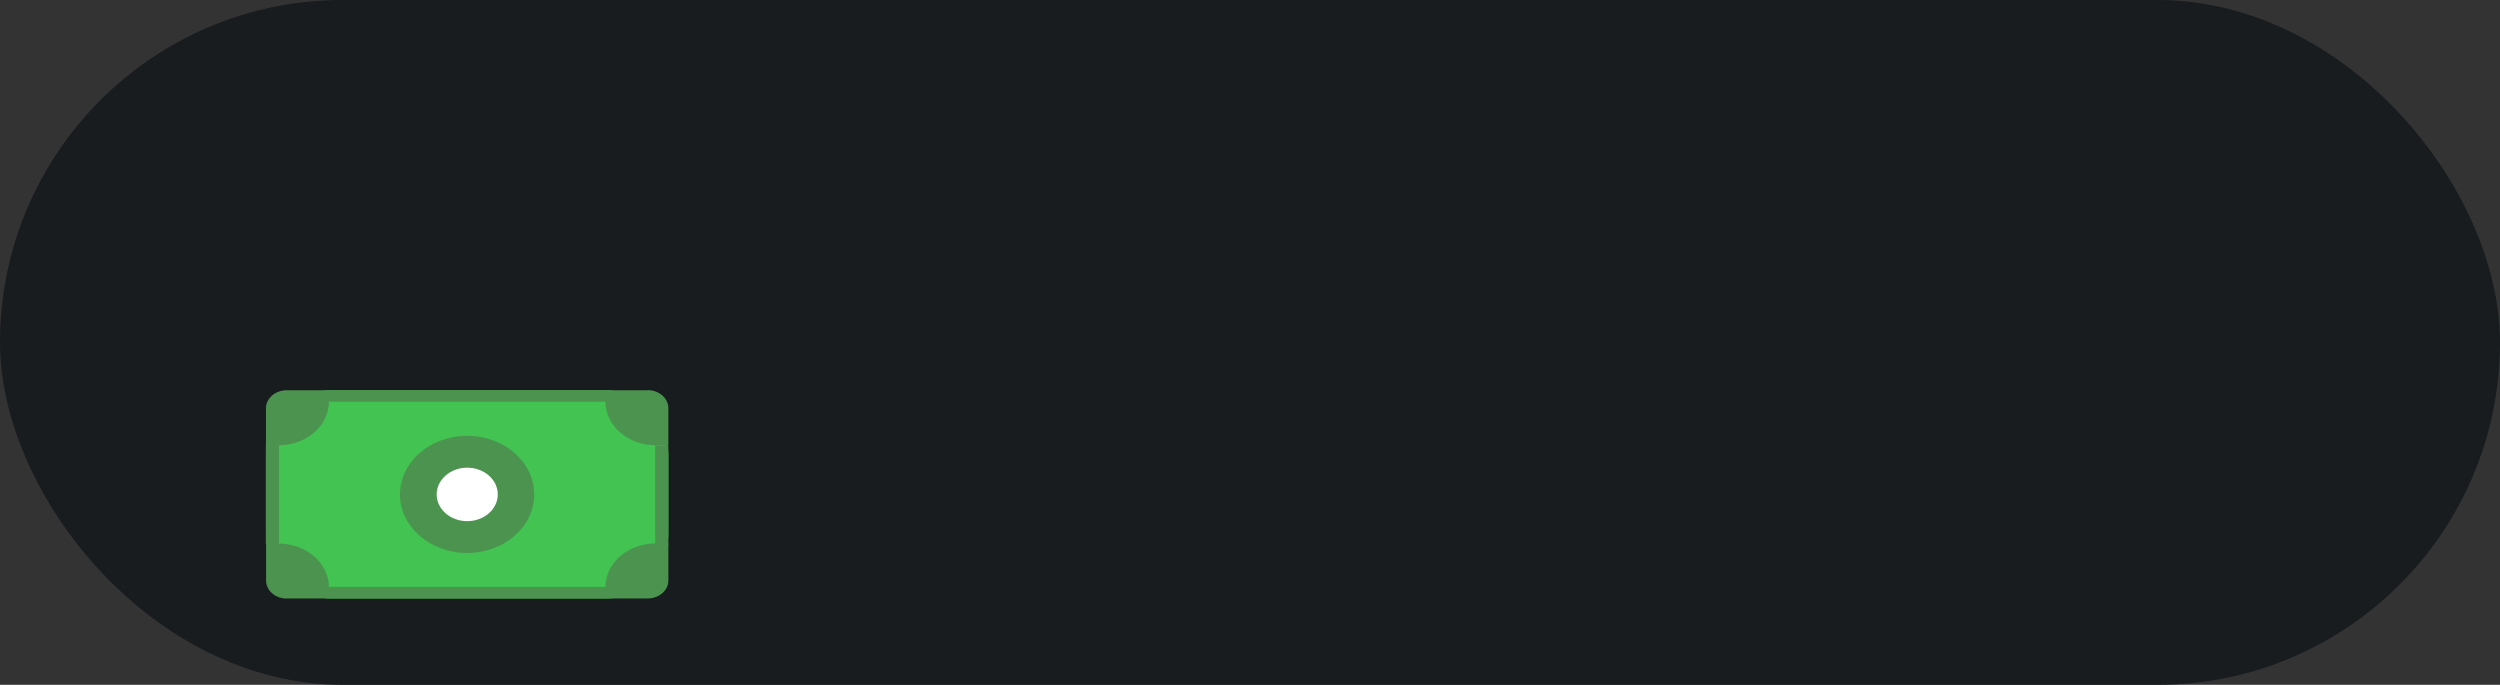 <?xml version="1.0" encoding="UTF-8"?>
<svg id="_Слой_2" data-name="Слой 2" xmlns="http://www.w3.org/2000/svg" viewBox="0 0 216.01 59.17">
  <rect x="0" y="0" width="216.01" height="59.17" fill="#333333" stroke="none"/>
  <defs>
    <style>
      .cls-1 {
        fill: #fff;
      }

      .cls-2 {
        fill: #4c9350;
      }

      .cls-3 {
        fill: #42c352;
      }

      .cls-4 {
        fill: #181c1e;
      }
    </style>
  </defs>
  <g id="_Слой_1-2" data-name="Слой 1">
    <g>
      <rect class="cls-4" x="0" y="0" width="216.01" height="59.17" rx="29.59" ry="29.59"/>
      <g>
        <rect class="cls-3" x="22.98" y="33.72" width="34.77" height="17.99" rx="5.65" ry="5.65"/>
        <ellipse class="cls-2" cx="40.36" cy="42.72" rx="5.8" ry="5.06"/>
        <ellipse class="cls-1" cx="40.37" cy="42.72" rx="2.64" ry="2.31"/>
        <path class="cls-2" d="M55.97,33.72h-3.66v.97c0,2.09,1.94,3.78,4.33,3.78h1.11v-3.2c0-.86-.8-1.56-1.78-1.56Z"/>
        <path class="cls-2" d="M57.75,50.16v-3.2h-1.11c-2.39,0-4.33,1.69-4.33,3.78v.97h3.66c.98,0,1.78-.7,1.78-1.56Z"/>
        <path class="cls-2" d="M24.77,51.71h3.65v-.96c0-2.09-1.94-3.78-4.33-3.78h-1.1v3.19c0,.86.8,1.56,1.78,1.56Z"/>
        <path class="cls-2" d="M22.98,35.27v3.2h1.11c2.39,0,4.33-1.69,4.33-3.78v-.97h-3.66c-.98,0-1.78.7-1.78,1.56Z"/>
        <rect class="cls-2" x="22.97" y="38.42" width="1.14" height="8.59"/>
        <rect class="cls-2" x="56.61" y="38.48" width="1.14" height="8.59"/>
        <rect class="cls-2" x="40.07" y="21.88" width="1" height="24.69" transform="translate(6.35 74.78) rotate(-90)"/>
        <rect class="cls-2" x="40.07" y="38.87" width="1" height="24.69" transform="translate(-10.65 91.78) rotate(-90)"/>
      </g>
    </g>
  </g>
</svg>